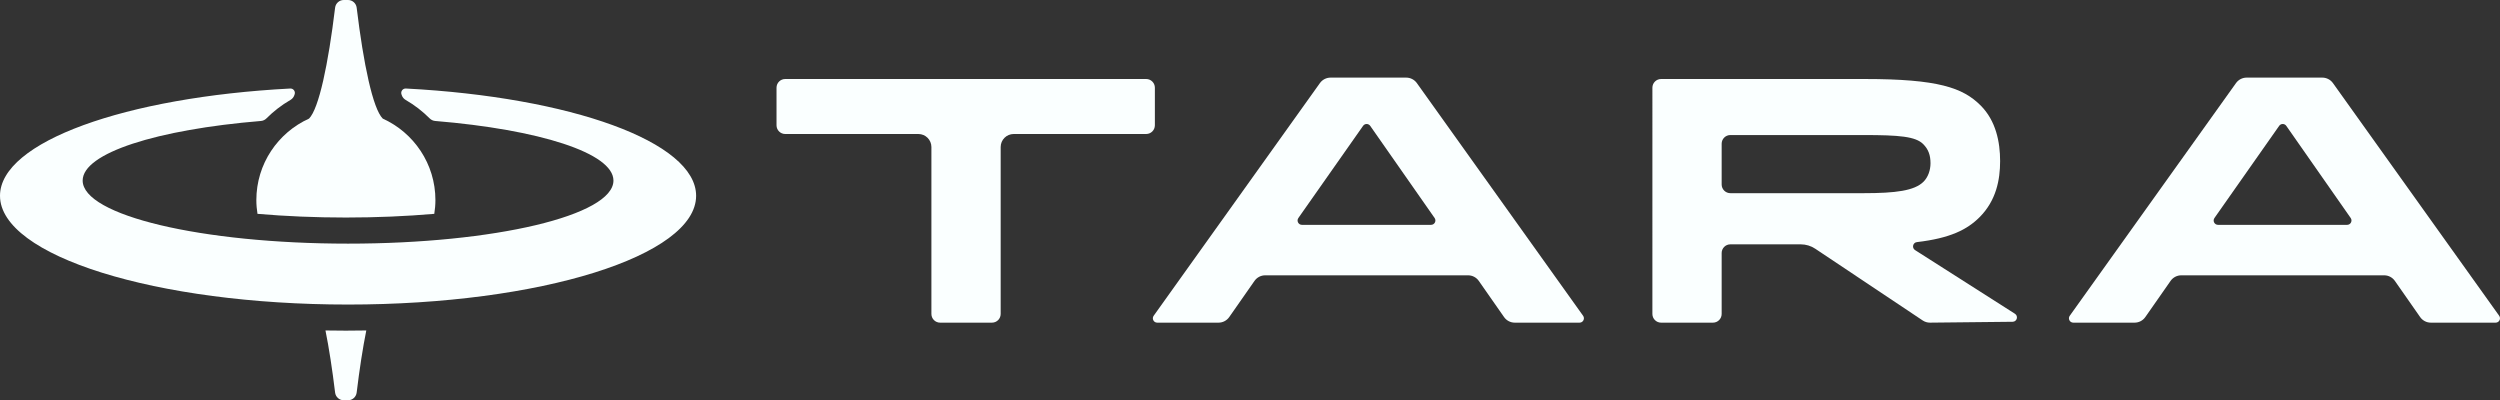 <?xml version="1.0" encoding="utf-8"?>
<!-- Generator: Adobe Illustrator 19.2.1, SVG Export Plug-In . SVG Version: 6.00 Build 0)  -->
<svg version="1.1" id="Layer_1" xmlns="http://www.w3.org/2000/svg" xmlns:xlink="http://www.w3.org/1999/xlink" x="0px" y="0px"
	 viewBox="0 0 574.618 92" enable-background="new 0 0 574.618 92" xml:space="preserve">
<rect x="0" y="0" width="574.618" height="92" fill="#333333" stroke="none"/>
<g id="Layer_1_1_">
</g>
<g id="Dark_on_Light">
	<g id="TARA_Logo_1_">
		<g id="logotype_1_">
			<path id="a_2_" fill="#FAFFFF" d="M516.383,17.839h17.393c0.969,0,1.878,0.468,2.441,1.256l38.213,53.484
				c0.473,0.662,0,1.581-0.814,1.581h-14.893c-0.98,0-1.898-0.479-2.459-1.282l-5.809-8.316c-0.561-0.803-1.479-1.282-2.459-1.282
				h-46.634c-0.98,0-1.898,0.479-2.459,1.282l-5.809,8.316c-0.561,0.803-1.479,1.282-2.459,1.282h-14.093
				c-0.813,0-1.287-0.919-0.814-1.581l38.214-53.484C514.505,18.307,515.414,17.839,516.383,17.839z M509.803,51.68h29.678
				c0.809,0,1.283-0.91,0.82-1.573l-14.804-21.178c-0.398-0.569-1.239-0.57-1.638-0.002l-14.874,21.178
				C508.519,50.768,508.993,51.68,509.803,51.68z"/>
			<path id="r_1_" fill="#FAFFFF" d="M443.591,74.161c-0.593,0-1.173-0.176-1.666-0.505l-24.692-16.485
				c-0.986-0.658-2.146-1.01-3.332-1.01h-16.182c-1.105,0-2,0.895-2,2v14c0,1.105-0.895,2-2,2h-11.92c-1.105,0-2-0.895-2-2V20.16
				c0-1.105,0.895-2,2-2H428.6c16.881,0,22.561,2,26.641,6.08c3.521,3.52,4.48,8.4,4.48,12.8c0,4.24-0.88,9.04-4.721,12.881
				c-2.862,2.863-6.75,4.83-14.414,5.728c-0.93,0.109-1.205,1.331-0.416,1.834l22.955,14.631c0.839,0.535,0.468,1.833-0.527,1.843
				L443.591,74.161z M428.361,31.04h-30.642c-1.105,0-2,0.895-2,2v9.36c0,1.105,0.895,2,2,2h30.642c7.359,0,11.68-0.56,13.76-2.64
				c1.04-1.04,1.601-2.641,1.601-4.24c0-1.84-0.48-3.2-1.681-4.4C440.281,31.36,436.521,31.04,428.361,31.04z"/>
			<path id="a_3_" fill="#FAFFFF" d="M305.824,17.839h17.393c0.969,0,1.878,0.468,2.441,1.256l38.213,53.484
				c0.473,0.662,0,1.581-0.814,1.581h-14.893c-0.98,0-1.898-0.479-2.459-1.282l-5.809-8.316c-0.561-0.803-1.479-1.282-2.459-1.282
				h-46.634c-0.98,0-1.898,0.479-2.459,1.282l-5.809,8.316c-0.561,0.803-1.479,1.282-2.459,1.282h-14.093
				c-0.813,0-1.287-0.919-0.814-1.581l38.214-53.484C303.947,18.307,304.856,17.839,305.824,17.839z M299.244,51.68h29.678
				c0.809,0,1.283-0.91,0.82-1.573l-14.804-21.178c-0.397-0.569-1.239-0.57-1.638-0.002l-14.874,21.178
				C297.961,50.768,298.435,51.68,299.244,51.68z"/>
			<path id="t_1_" fill="#FAFFFF" d="M263.443,30.799h-30.441c-1.657,0-3,1.343-3,3V72.16c0,1.105-0.895,2-2,2h-11.92
				c-1.105,0-2-0.895-2-2V33.799c0-1.657-1.343-3-3-3h-30.601c-1.105,0-2-0.895-2-2v-8.64c0-1.105,0.895-2,2-2h82.962
				c1.105,0,2,0.895,2,2v8.64C265.443,29.904,264.548,30.799,263.443,30.799z"/>
		</g>
		<g id="mark_1_">
			<g>
				<path fill="#FAFFFF" d="M79.5,76c-1.572,0-3.135-0.018-4.692-0.045c0.815,4.05,1.566,8.915,2.214,14.276
					C77.143,91.237,77.993,92,79.007,92h0.986c1.013,0,1.863-0.763,1.985-1.769c0.648-5.361,1.399-10.226,2.214-14.276
					C82.635,75.982,81.072,76,79.5,76z"/>
			</g>
			<path fill="#FAFFFF" d="M92.276,21.677c0.031,0.092,0.062,0.18,0.092,0.264c0.158,0.444,0.48,0.803,0.889,1.039
				c2.032,1.173,3.871,2.603,5.496,4.229c0.34,0.34,0.788,0.555,1.268,0.595C123.873,29.773,141,35.16,141,41.5
				c0,8.008-27.311,14.5-61,14.5s-61-6.492-61-14.5c0-6.341,17.133-11.728,40.989-13.697c0.473-0.039,0.915-0.251,1.25-0.587
				c1.627-1.629,3.469-3.061,5.504-4.236c0.409-0.236,0.73-0.595,0.889-1.039c0.03-0.085,0.061-0.173,0.092-0.264
				c0.228-0.669-0.298-1.368-1.004-1.331C28.859,22.323,0,32.607,0,45c0,13.807,35.817,25,80,25s80-11.193,80-25
				c0-12.393-28.859-22.677-66.72-24.655C92.574,20.309,92.048,21.008,92.276,21.677z"/>
			<g>
				<path fill="#FAFFFF" d="M59.183,49.151C65.633,49.707,72.506,50,79.5,50c6.995,0,13.867-0.293,20.317-0.849
					c0.164-1.027,0.262-2.076,0.262-3.151c0-8.341-4.972-15.507-12.105-18.739c-2.268-2.268-4.425-12.504-5.995-25.494
					C81.857,0.761,81.006,0,79.993,0h-0.985c-1.014,0-1.864,0.761-1.986,1.768c-1.57,12.99-3.727,23.225-5.995,25.494
					C63.893,30.493,58.921,37.659,58.921,46C58.921,47.074,59.019,48.123,59.183,49.151z"/>
			</g>
		</g>
	</g>
</g>
</svg>
